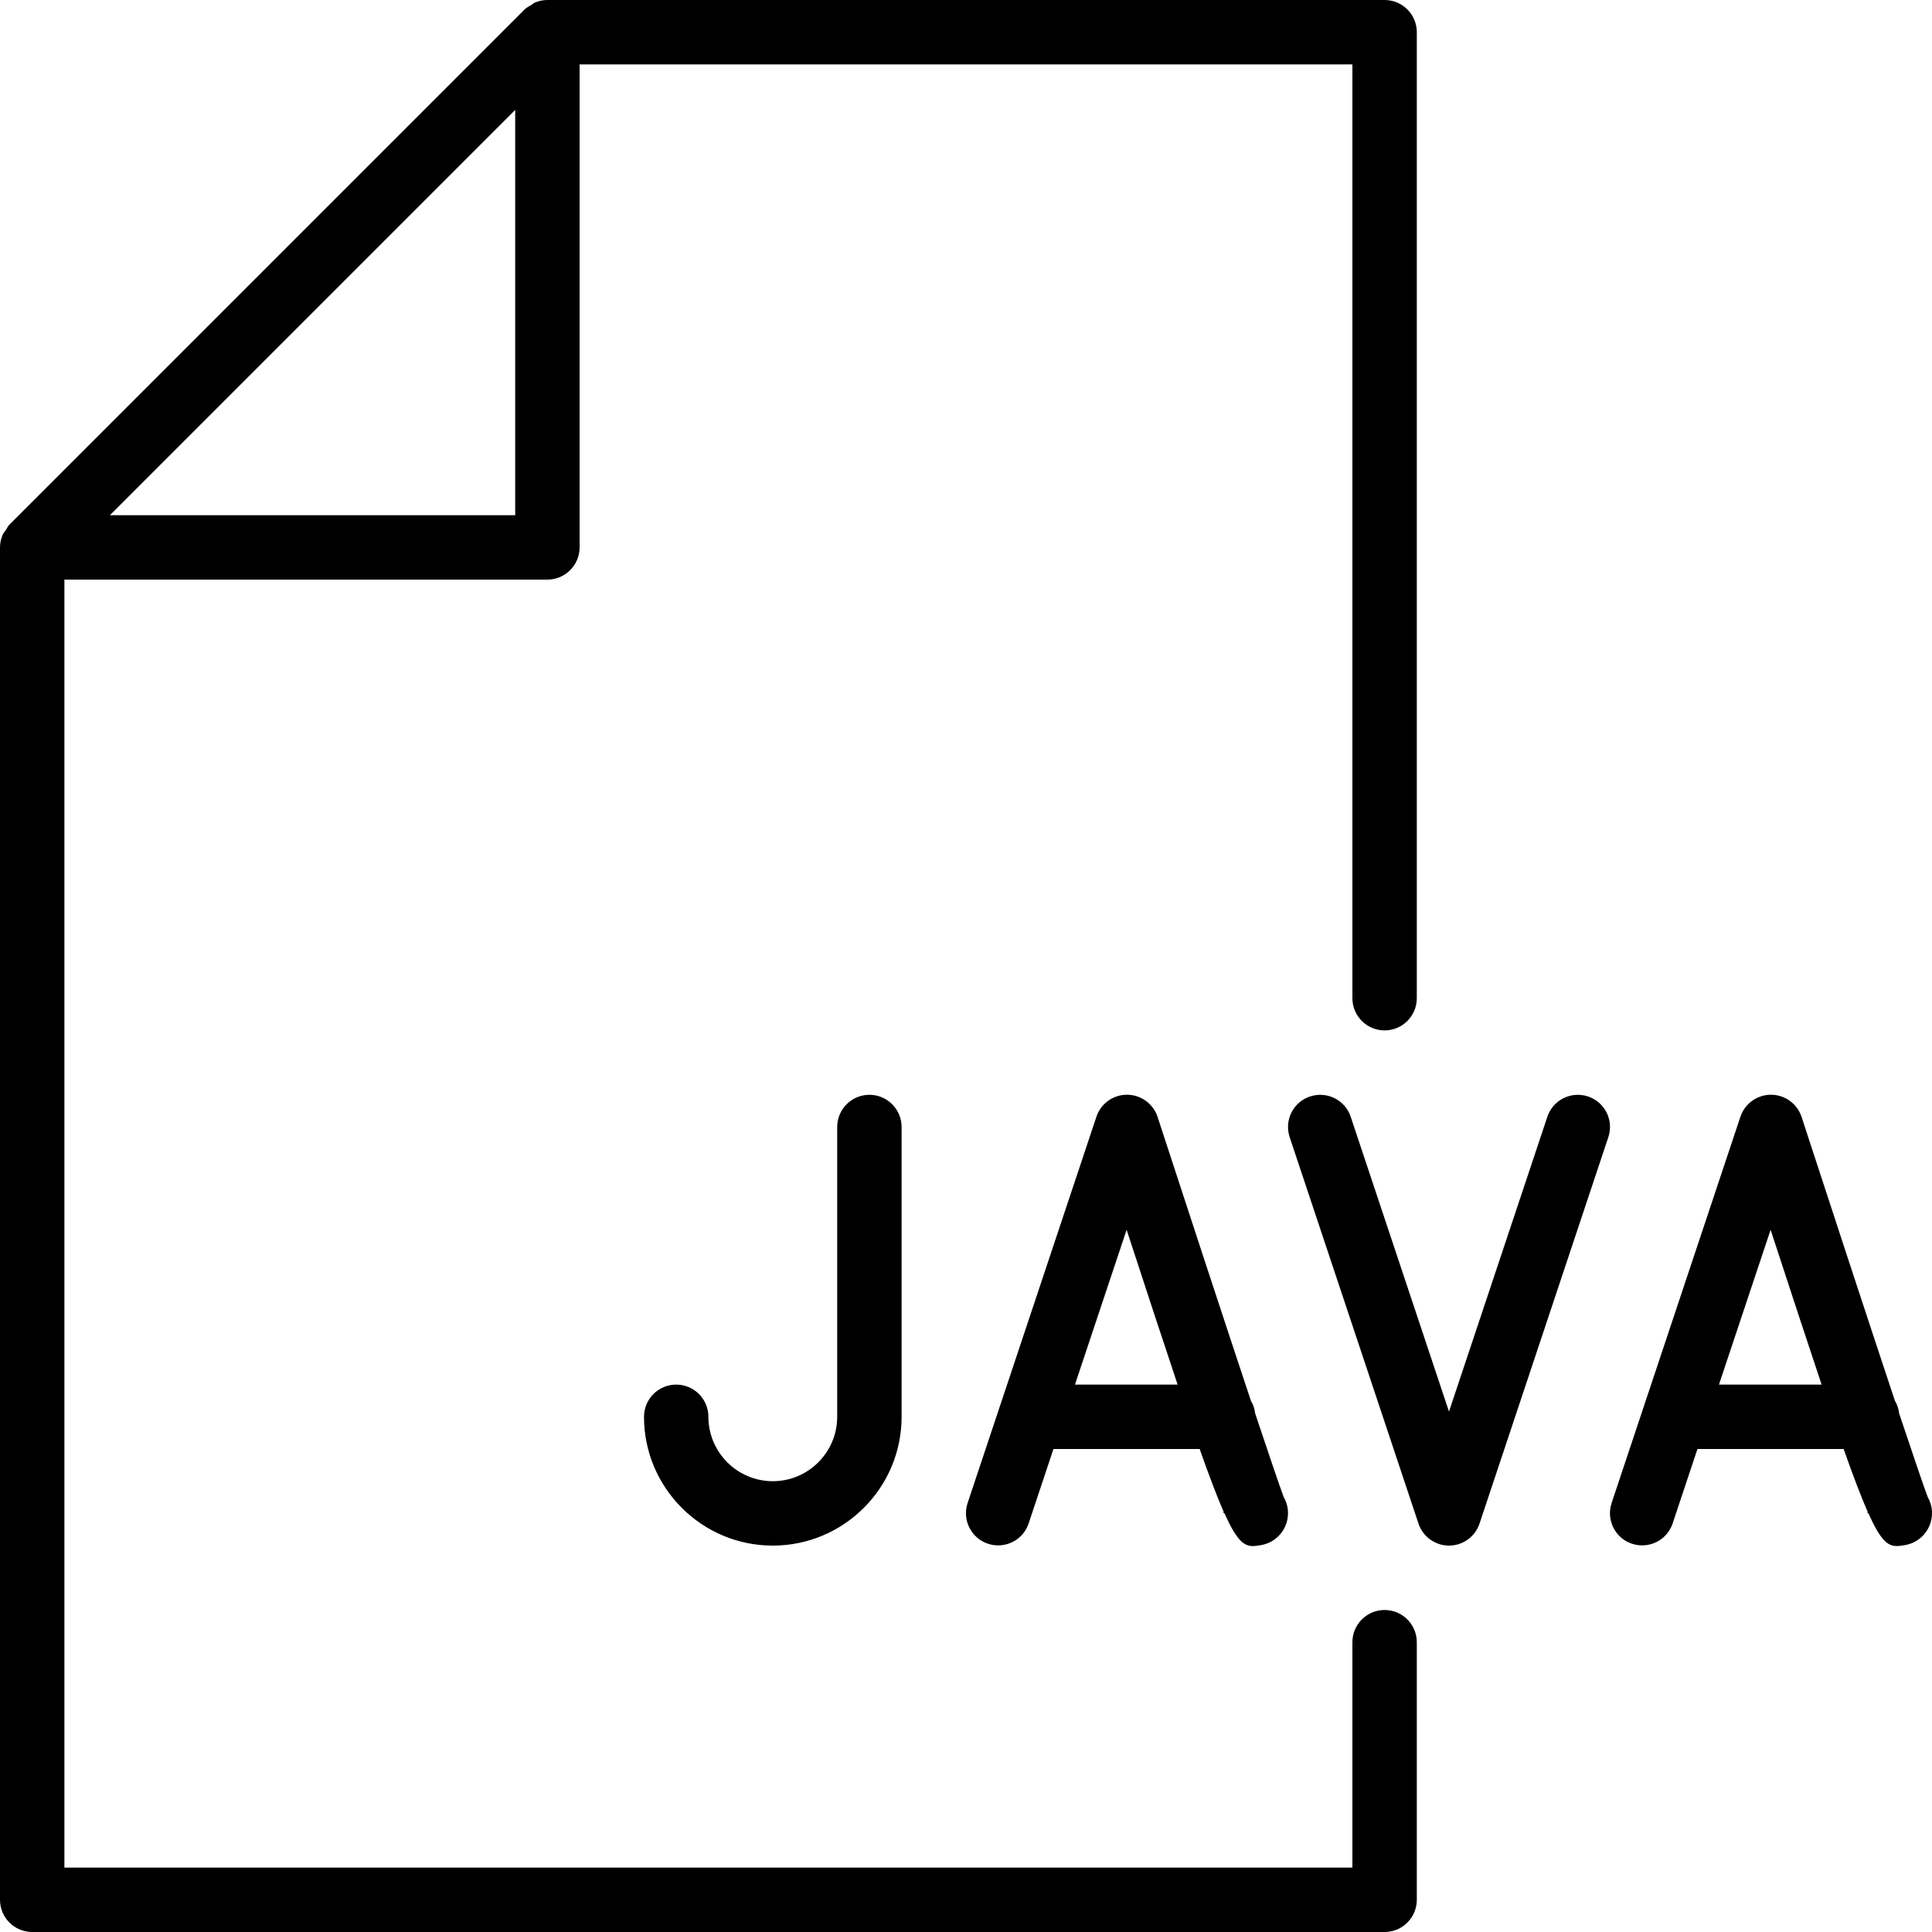 <?xml version="1.0" encoding="iso-8859-1"?>
<!-- Generator: Adobe Illustrator 19.0.0, SVG Export Plug-In . SVG Version: 6.00 Build 0)  -->
<svg version="1.1" id="Layer_1" xmlns="http://www.w3.org/2000/svg" xmlns:xlink="http://www.w3.org/1999/xlink" x="0px" y="0px"
	 viewBox="0 0 30 30" style="enable-background:new 0 0 30 30;" xml:space="preserve">
<g>
	<g>
		<path d="M21.5,25c-0.276,0-0.5,0.224-0.5,0.5V29H1V9h7.5C8.776,9,9,8.776,9,8.5V1h12v14.5c0,0.276,0.224,0.5,0.5,0.5
			s0.5-0.224,0.5-0.5v-15C22,0.224,21.776,0,21.5,0h-13C8.433,0,8.367,0.014,8.307,0.039c-0.019,0.008-0.033,0.023-0.05,0.034
			c-0.038,0.022-0.078,0.042-0.11,0.073l-8,8C0.123,8.169,0.111,8.2,0.093,8.227c-0.018,0.027-0.041,0.05-0.053,0.08
			C0.014,8.368,0,8.433,0,8.5v21C0,29.776,0.224,30,0.5,30h21c0.276,0,0.5-0.224,0.5-0.5v-4C22,25.224,21.776,25,21.5,25z M8,1.707
			V8H1.707L8,1.707z M19.013,23.497c0.191,0.427,0.303,0.51,0.441,0.51c0.038,0,0.079-0.006,0.123-0.014
			C19.82,23.955,20,23.743,20,23.497c0-0.09-0.023-0.174-0.065-0.247c-0.057-0.148-0.224-0.641-0.445-1.302
			c-0.008-0.072-0.03-0.137-0.066-0.197c-0.426-1.281-1.021-3.096-1.449-4.407c-0.067-0.205-0.258-0.344-0.474-0.345
			c-0.001,0-0.002,0-0.002,0c-0.215,0-0.406,0.138-0.474,0.342l-2,5.998c-0.087,0.262,0.054,0.545,0.316,0.632
			c0.264,0.087,0.545-0.054,0.632-0.316l0.385-1.155h2.27c0.154,0.435,0.273,0.747,0.371,0.97v0.027H19.013z M16.692,21.5
			l0.802-2.404c0.322,0.986,0.58,1.771,0.792,2.404H16.692z M29.935,23.25c-0.057-0.148-0.224-0.641-0.445-1.302
			c-0.008-0.072-0.03-0.137-0.066-0.197c-0.426-1.281-1.021-3.096-1.449-4.407c-0.067-0.205-0.258-0.344-0.474-0.345
			c-0.001,0-0.002,0-0.002,0c-0.215,0-0.406,0.138-0.474,0.342l-2,5.998c-0.087,0.262,0.054,0.545,0.316,0.632
			c0.263,0.087,0.545-0.054,0.632-0.316l0.385-1.155h2.27c0.154,0.435,0.273,0.747,0.371,0.97v0.027h0.013
			c0.191,0.427,0.303,0.51,0.441,0.51c0.038,0,0.079-0.006,0.123-0.014C29.82,23.955,30,23.743,30,23.497
			C30,23.407,29.977,23.323,29.935,23.25z M26.692,21.5l0.802-2.404c0.322,0.986,0.58,1.771,0.792,2.404H26.692z M24.659,17.026
			c-0.264-0.087-0.545,0.054-0.632,0.316L22.5,21.919l-1.526-4.577c-0.087-0.262-0.368-0.403-0.632-0.316
			c-0.262,0.087-0.403,0.37-0.316,0.632l2,6C22.094,23.862,22.286,24,22.5,24c0.215,0,0.406-0.138,0.474-0.342l2-6
			C25.062,17.396,24.921,17.113,24.659,17.026z M13,17.5V22c0,0.551-0.449,1-1,1c-0.551,0-1-0.449-1-1c0-0.276-0.224-0.5-0.5-0.5
			S10,21.724,10,22c0,1.103,0.897,2,2,2c1.103,0,2-0.897,2-2v-4.5c0-0.276-0.224-0.5-0.5-0.5S13,17.224,13,17.5z"/>
	</g>
</g>
</svg>
